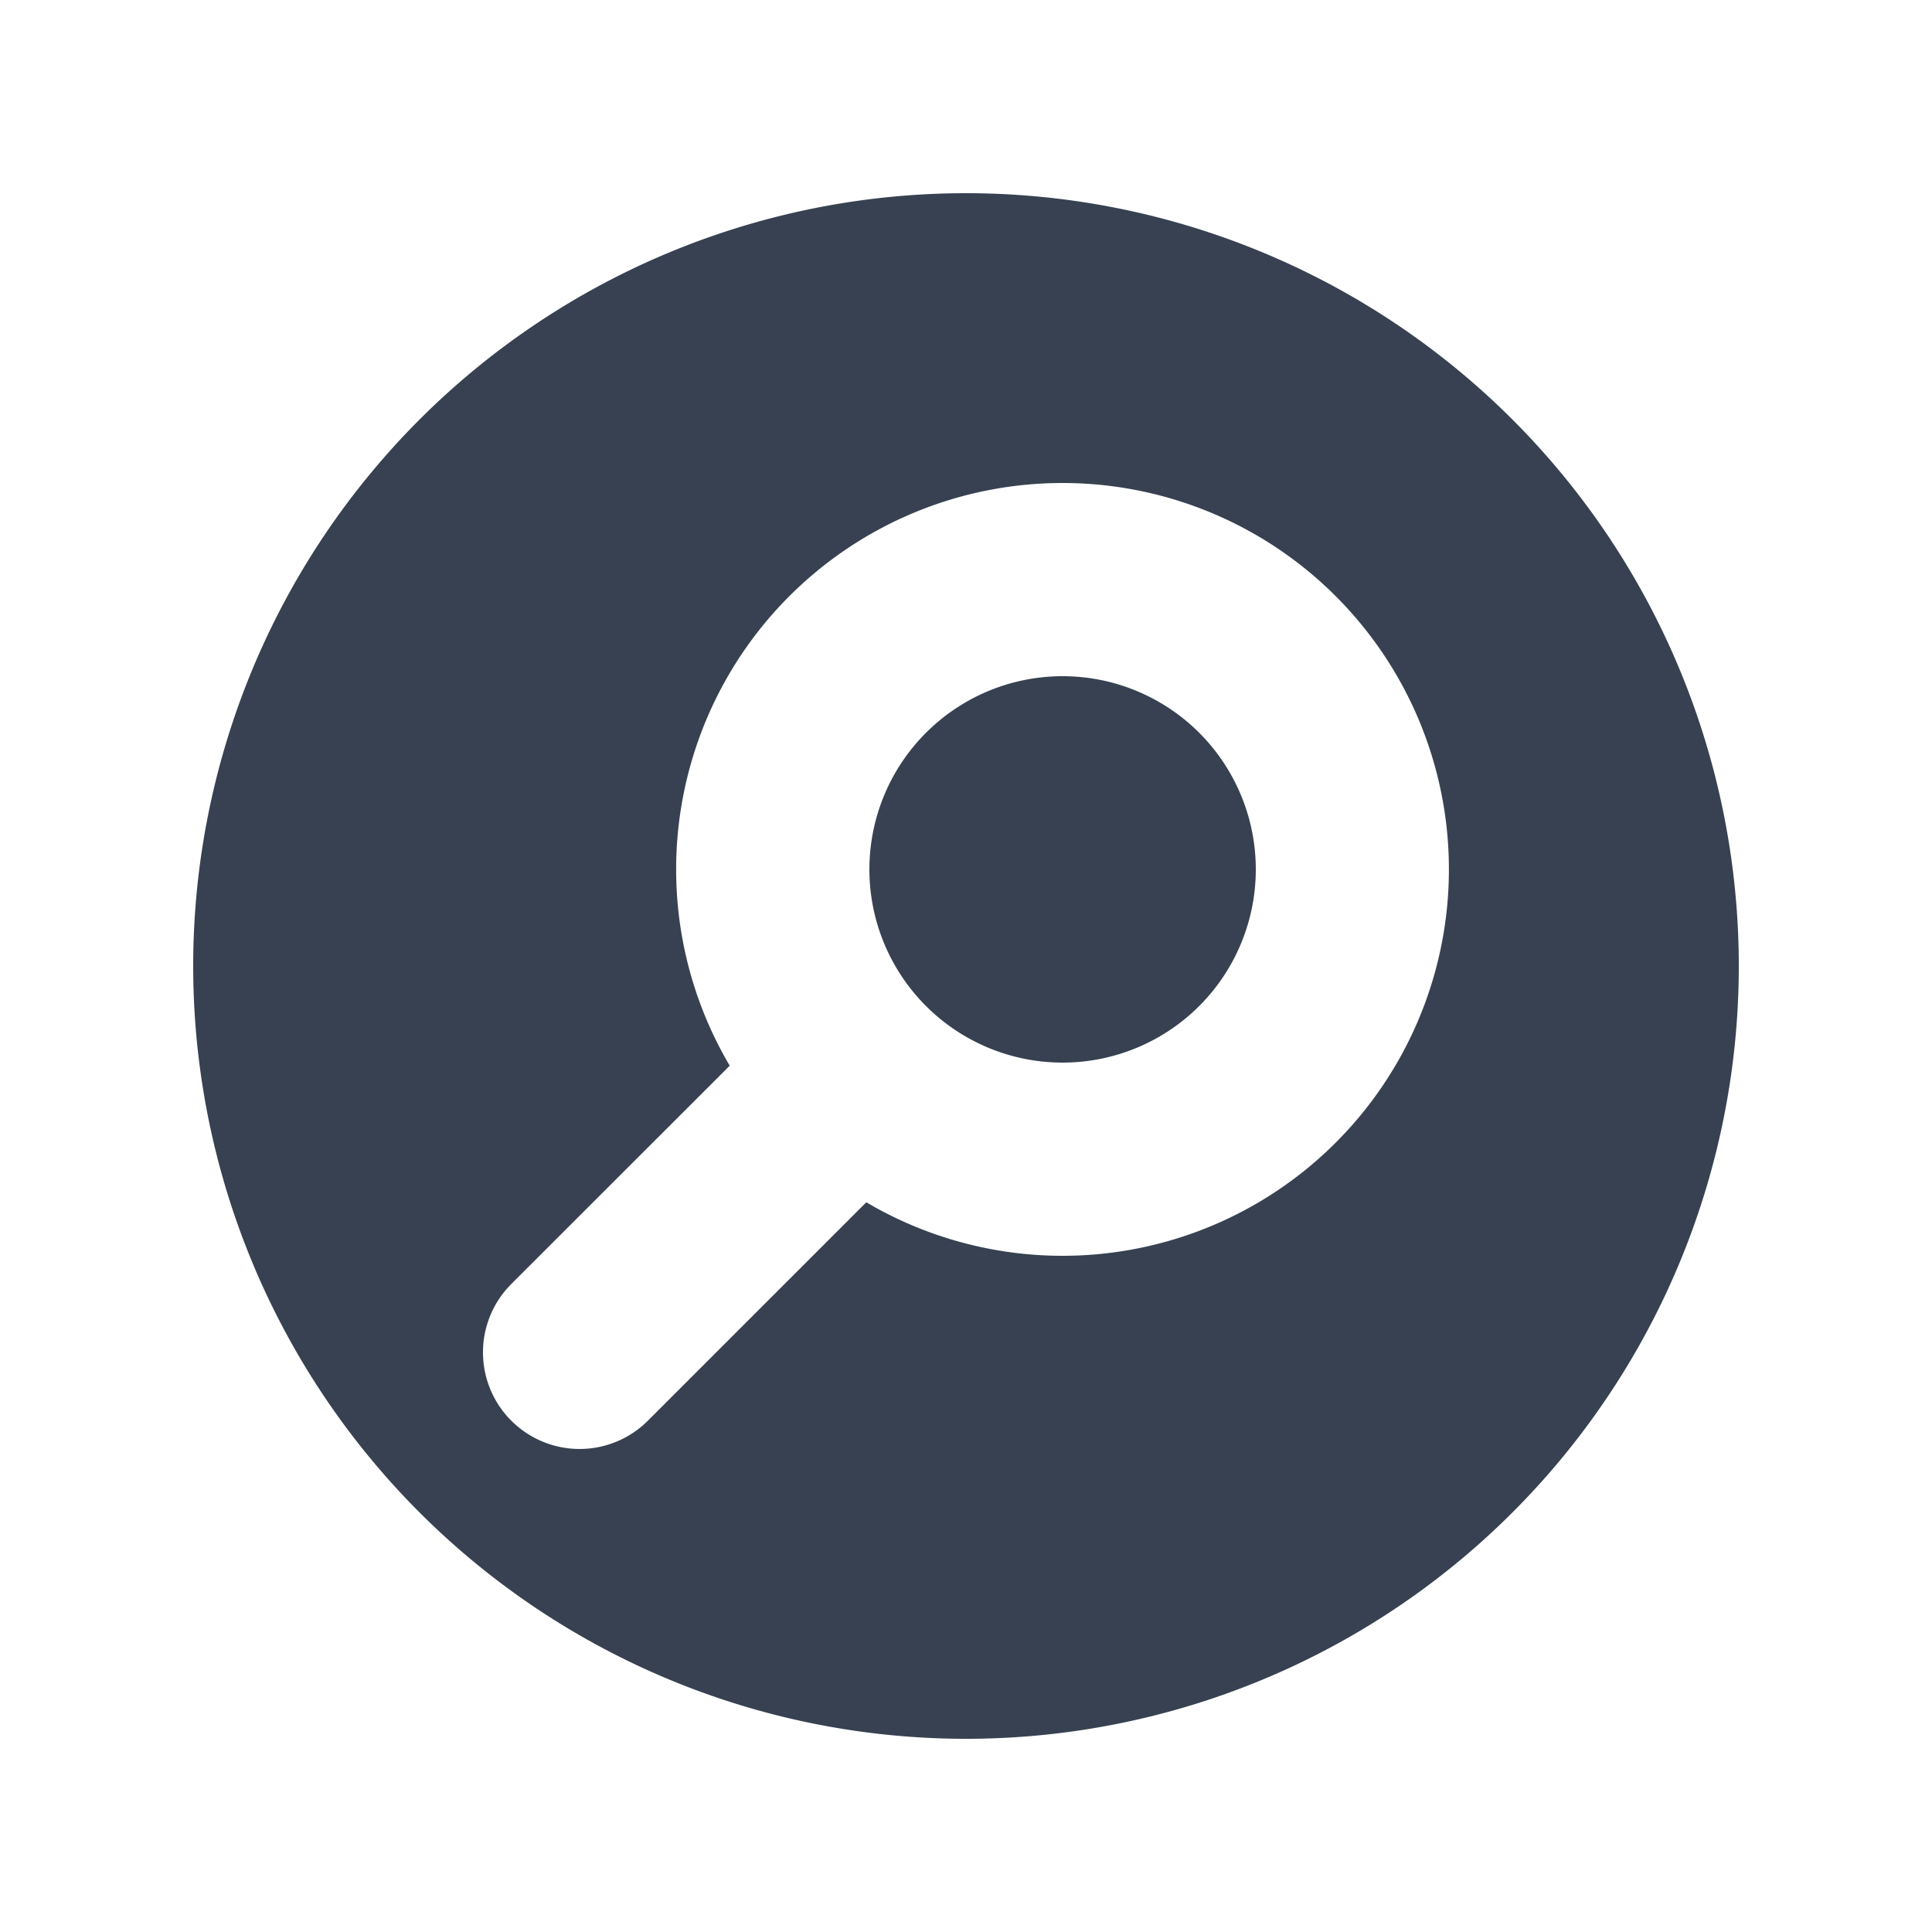 <svg fill="none" xmlns="http://www.w3.org/2000/svg" viewBox="0 0 20 20" width="20" height="20"><path d="M9 9a2 2 0 114 0 2 2 0 01-4 0z" fill="#374151"/><path fill-rule="evenodd" clip-rule="evenodd" d="M10 18a8 8 0 100-16 8 8 0 000 16zm1-13a4 4 0 00-3.446 6.032l-2.261 2.26a1 1 0 101.414 1.415l2.261-2.261A4 4 0 1011 5z" fill="#374151"/></svg>